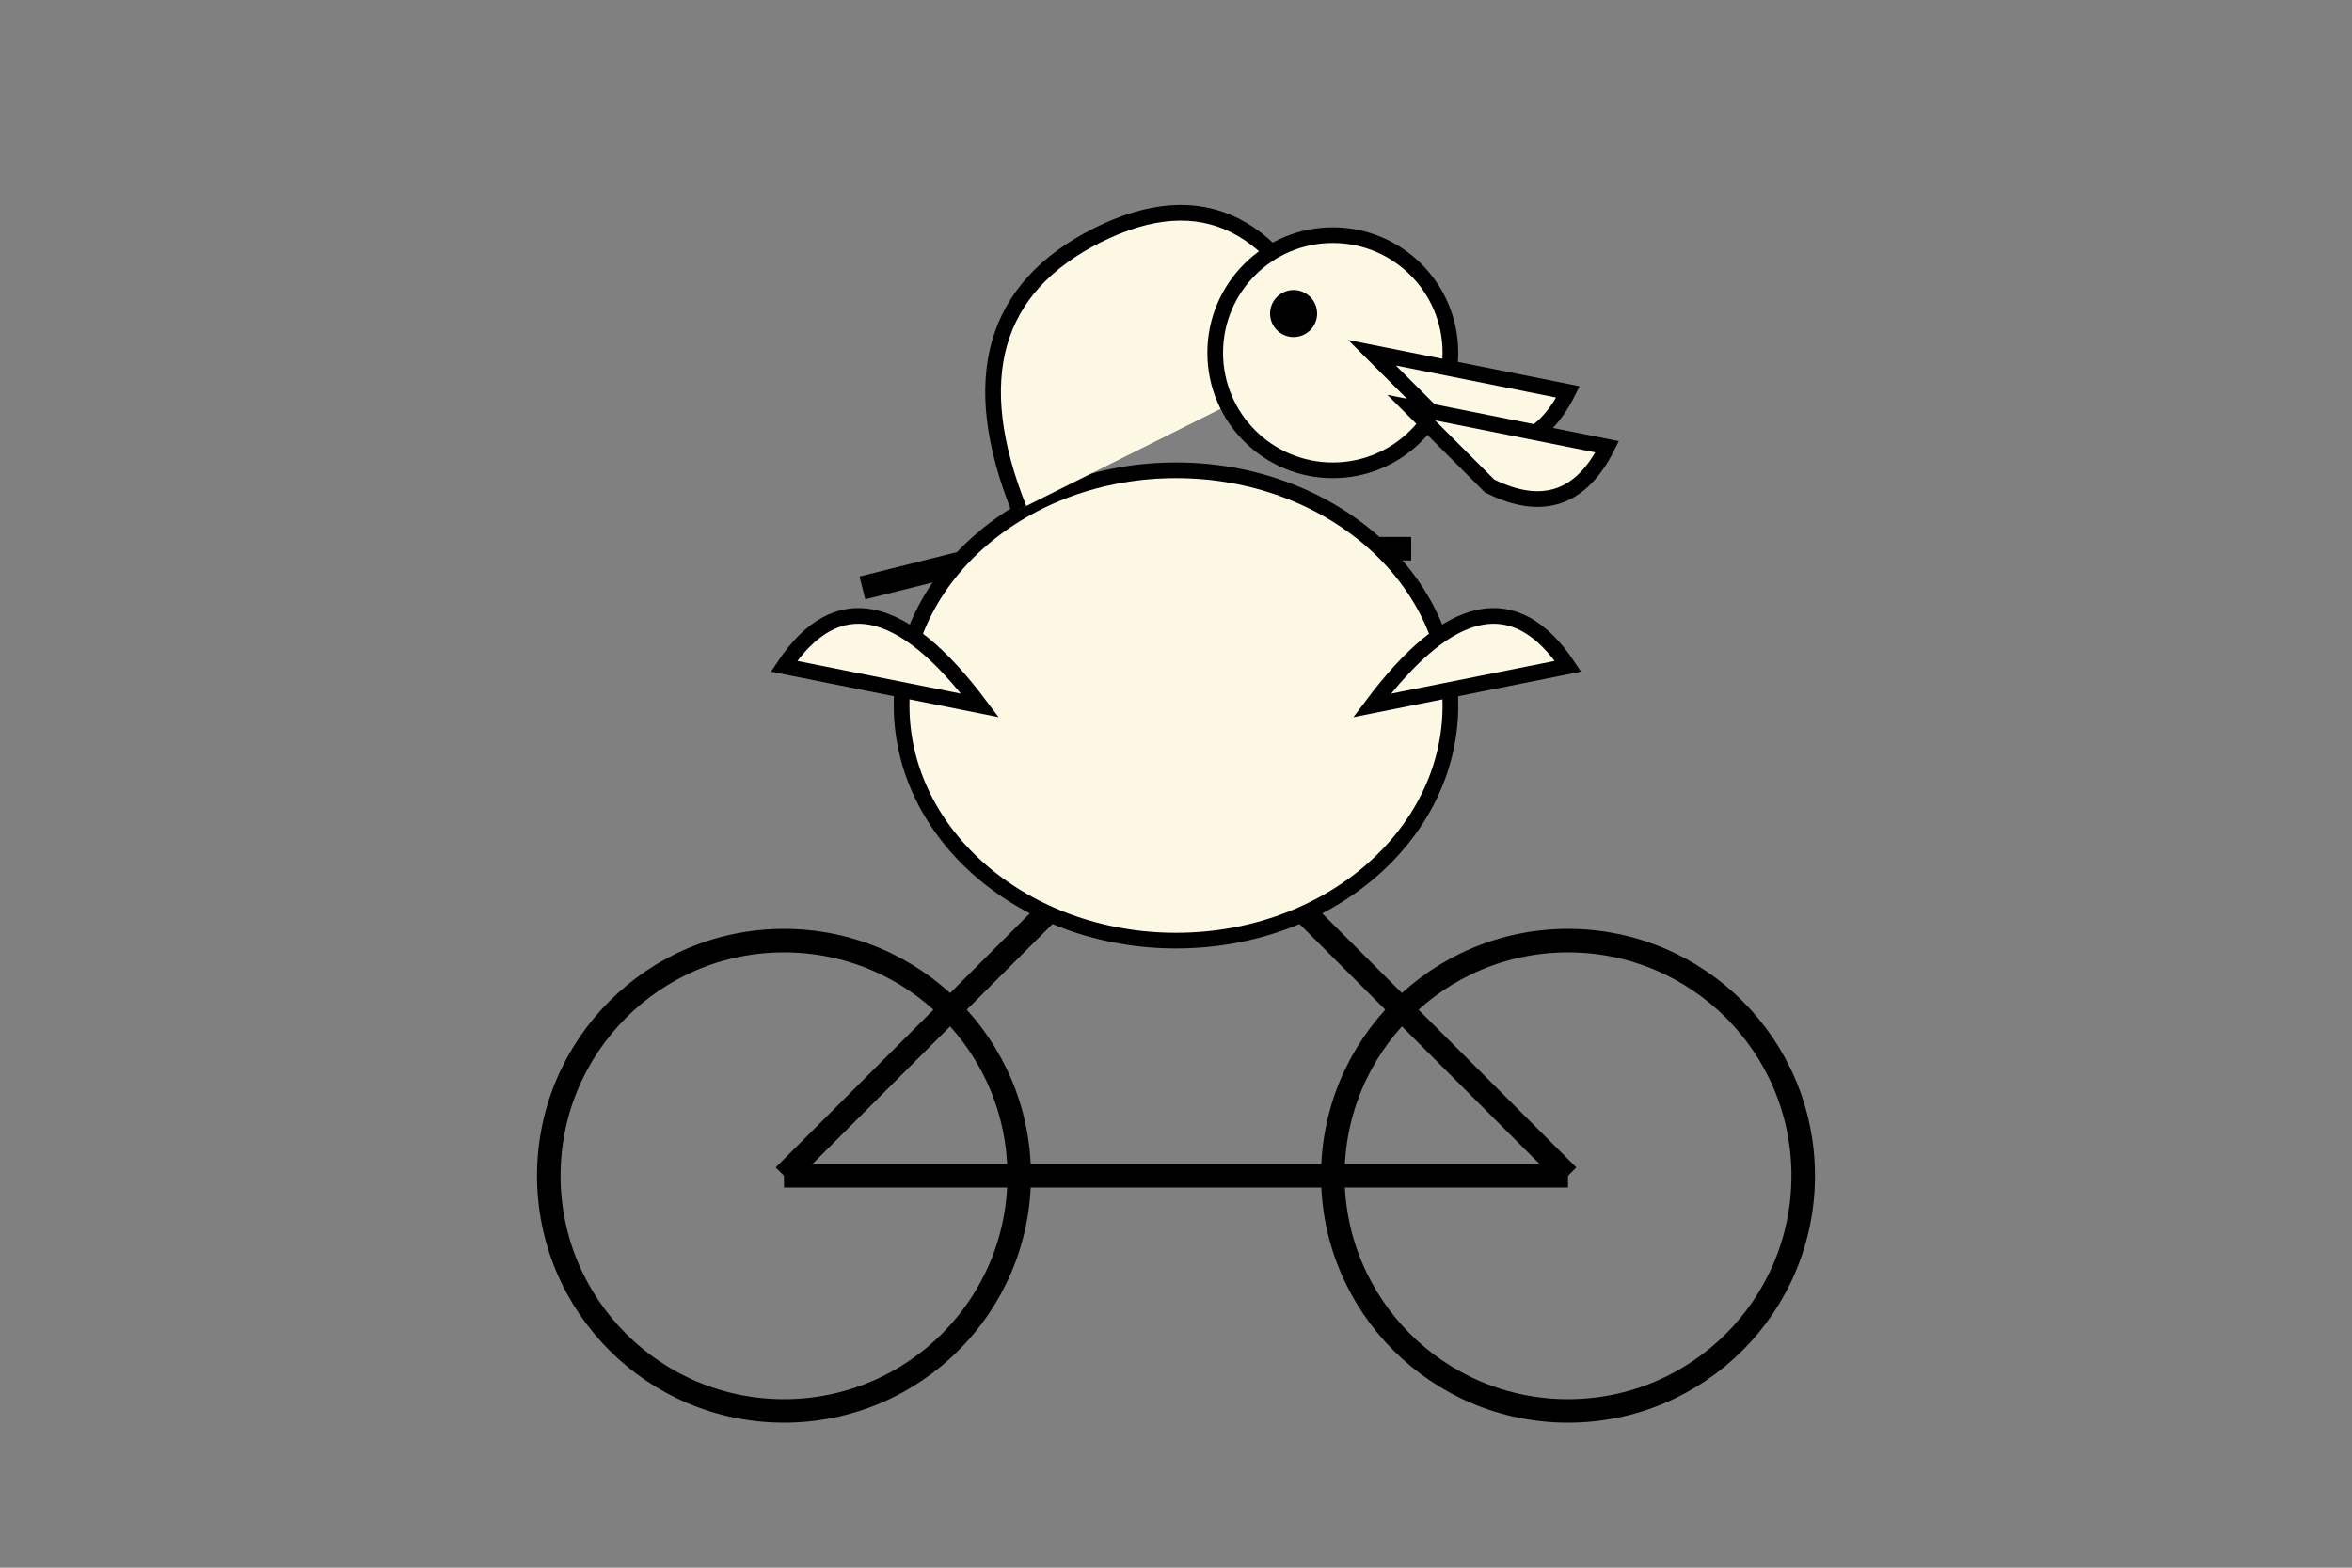 <svg width="300" height="200" viewBox="0 0 300 200" xmlns="http://www.w3.org/2000/svg">
  <rect x="0" y="0" width="300" height="200" fill="#808080" stroke="none"/>
  <!-- Bicycle -->
  <circle cx="100" cy="150" r="30" fill="none" stroke="black" stroke-width="3"/>
  <circle cx="200" cy="150" r="30" fill="none" stroke="black" stroke-width="3"/>
  <line x1="100" y1="150" x2="200" y2="150" stroke="black" stroke-width="3"/>
  <line x1="100" y1="150" x2="150" y2="100" stroke="black" stroke-width="3"/>
  <line x1="150" y1="100" x2="200" y2="150" stroke="black" stroke-width="3"/>
  <line x1="150" y1="100" x2="160" y2="70" stroke="black" stroke-width="3"/> <!-- Seat post -->
  <line x1="160" y1="70" x2="180" y2="70" stroke="black" stroke-width="3"/> <!-- Seat -->
  <line x1="150" y1="100" x2="130" y2="70" stroke="black" stroke-width="3"/> <!-- Handlebar stem -->
  <line x1="130" y1="70" x2="110" y2="75" stroke="black" stroke-width="3"/> <!-- Left handle -->
  <line x1="130" y1="70" x2="150" y2="75" stroke="black" stroke-width="3"/> <!-- Right handle -->

  <!-- Pelican -->
  <!-- Body -->
  <ellipse cx="150" cy="90" rx="35" ry="30" fill="#fcf8e3" stroke="black" stroke-width="2"/>
  <!-- Neck -->
  <path d="M130 65 Q 120 40, 140 30 Q 160 20, 170 45" fill="#fcf8e3" stroke="black" stroke-width="2"/>
  <!-- Head -->
  <circle cx="170" cy="45" r="15" fill="#fcf8e3" stroke="black" stroke-width="2"/>
  <!-- Beak -->
  <path d="M175 45 L 200 50 Q 195 60, 185 55 L 175 45 Z" fill="#fcf8e3" stroke="black" stroke-width="2"/>
  <path d="M180 52 L 205 57 Q 200 67, 190 62 L 180 52 Z" fill="#fcf8e3" stroke="black" stroke-width="2"/> <!-- Pouch -->
  <!-- Eye -->
  <circle cx="165" cy="40" r="3" fill="black"/>
  <!-- Wings (simplified) -->
  <path d="M125 90 Q 110 70, 100 85 L 125 90 Z" fill="#fcf8e3" stroke="black" stroke-width="2"/>
  <path d="M175 90 Q 190 70, 200 85 L 175 90 Z" fill="#fcf8e3" stroke="black" stroke-width="2"/>
</svg>